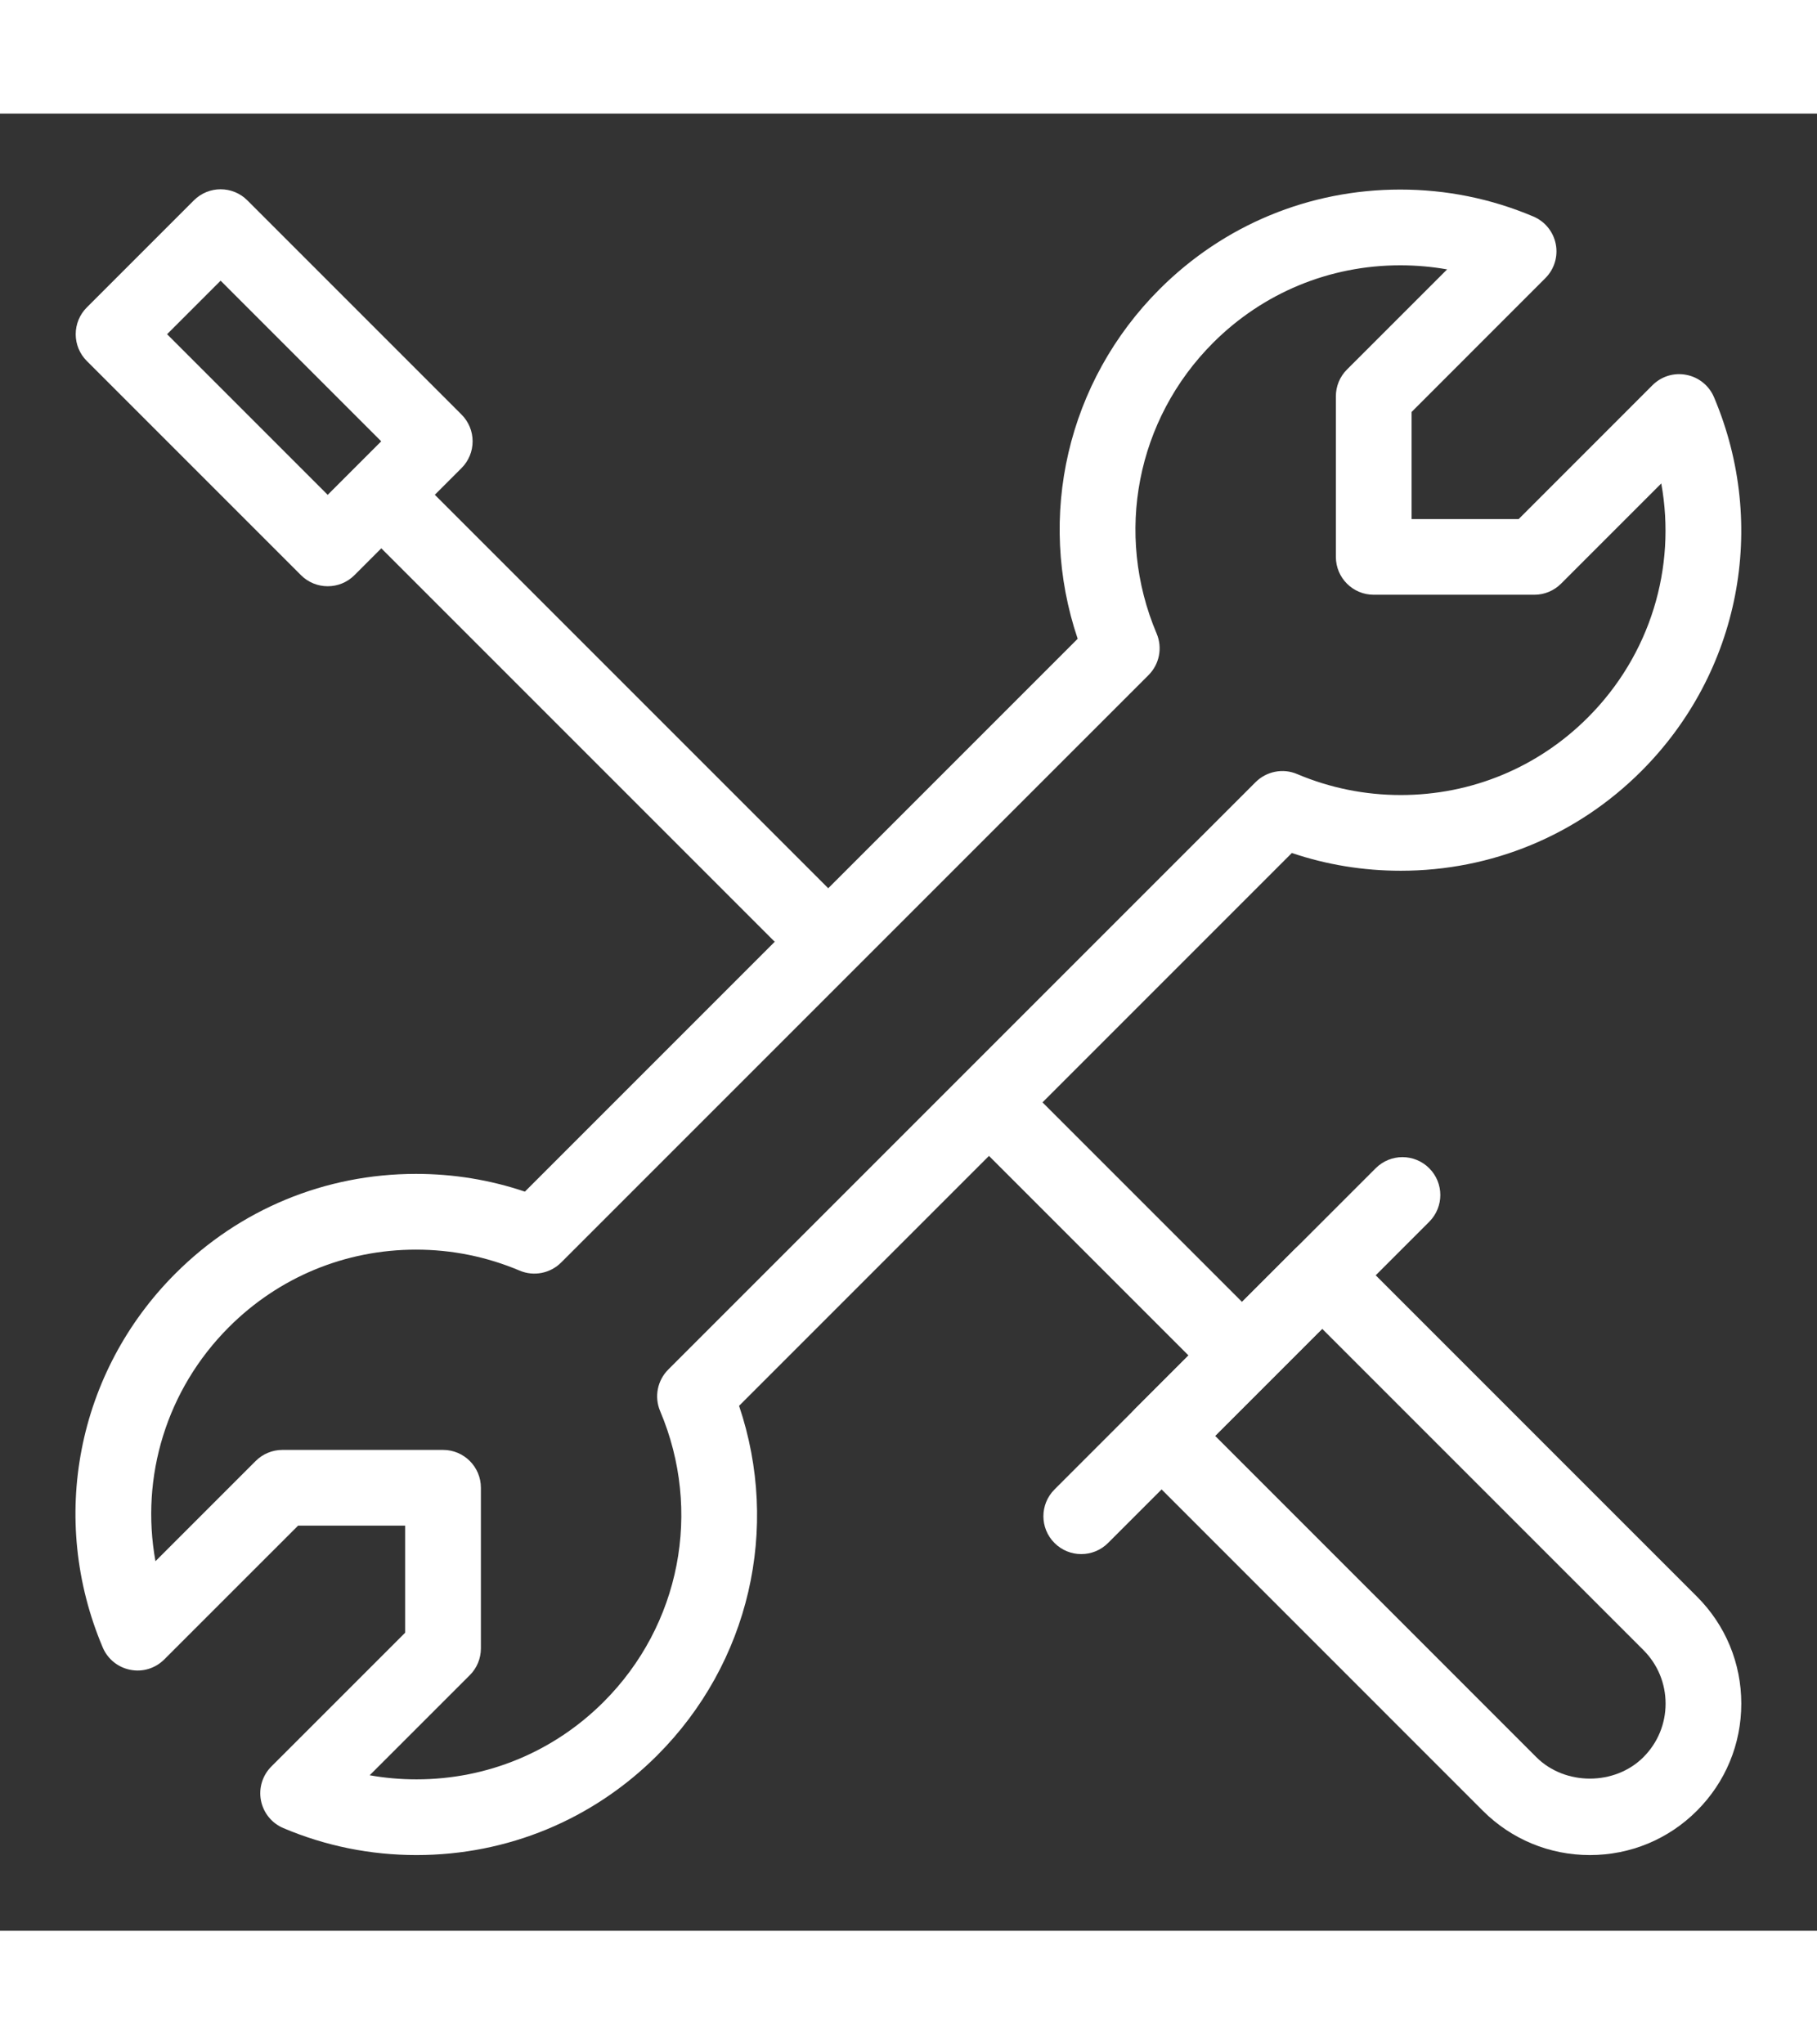 <?xml version="1.0" ?>
<!DOCTYPE svg  PUBLIC '-//W3C//DTD SVG 1.1//EN'  'http://www.w3.org/Graphics/SVG/1.1/DTD/svg11.dtd'>
<svg enable-background="new 0 0 48 48" height="18" version="1.1" viewBox="0 0 48 48" width="16" xml:space="preserve" xmlns="http://www.w3.org/2000/svg" xmlns:xlink="http://www.w3.org/1999/xlink" fill='white'>
<rect x="0" y="0" width="48" height="48" fill="#333333" stroke="none"/>
<g id="Expanded"><g><g><path d="M11.003,46L11.003,46c-1.217,0-2.4-0.239-3.517-0.712c-0.307-0.13-0.528-0.403-0.592-0.729s0.039-0.663,0.274-0.898     l3.535-3.534v-2.829H7.875L4.34,40.832c-0.235,0.235-0.57,0.34-0.898,0.274c-0.326-0.063-0.6-0.285-0.729-0.592     c-1.437-3.396-0.683-7.271,1.92-9.874c1.697-1.698,3.955-2.633,6.357-2.633c0.987,0,1.952,0.157,2.876,0.469l14.603-14.603     c-1.092-3.233-0.278-6.793,2.163-9.234c1.698-1.697,3.956-2.632,6.358-2.632c1.217,0,2.4,0.239,3.517,0.712     c0.307,0.13,0.528,0.403,0.592,0.729s-0.039,0.663-0.274,0.898L37.29,7.882v2.829h2.829l3.534-3.535     c0.235-0.235,0.568-0.34,0.898-0.274c0.326,0.063,0.6,0.285,0.729,0.592c1.437,3.396,0.683,7.271-1.92,9.874     C41.663,19.065,39.405,20,37.003,20c-0.987,0-1.952-0.157-2.876-0.469L19.524,34.134c1.092,3.233,0.277,6.793-2.164,9.234     C15.663,45.065,13.405,46,11.003,46z M9.766,43.892C10.171,43.964,10.584,44,11.003,44c1.868,0,3.623-0.727,4.943-2.046     c2.025-2.024,2.611-5.04,1.493-7.681c-0.159-0.375-0.074-0.809,0.214-1.097L33.169,17.66c0.289-0.288,0.724-0.374,1.097-0.214     C35.135,17.813,36.056,18,37.003,18c1.868,0,3.623-0.727,4.943-2.047c1.649-1.649,2.344-3.956,1.94-6.183l-2.647,2.647     c-0.188,0.188-0.442,0.293-0.707,0.293H36.29c-0.552,0-1-0.447-1-1V7.468c0-0.266,0.105-0.52,0.293-0.707l2.646-2.645     c-0.406-0.072-0.819-0.108-1.238-0.108c-1.868,0-3.624,0.727-4.944,2.046c-2.024,2.025-2.61,5.04-1.492,7.681     c0.159,0.375,0.074,0.809-0.214,1.097L14.824,30.348c-0.288,0.288-0.723,0.373-1.097,0.214c-0.869-0.367-1.79-0.554-2.737-0.554     c-1.868,0-3.624,0.727-4.943,2.047c-1.649,1.649-2.344,3.956-1.94,6.183l2.647-2.647c0.188-0.188,0.442-0.293,0.707-0.293h4.243     c0.552,0,1,0.447,1,1v4.243c0,0.266-0.105,0.52-0.293,0.707L9.766,43.892z"/></g><g><path d="M42,46c-1.068,0-2.073-0.416-2.829-1.172l-9.192-9.193c-0.391-0.391-0.391-1.023,0-1.414l4.242-4.242     c0.391-0.391,1.023-0.391,1.414,0l9.193,9.193C45.584,39.927,46,40.932,46,42c0,1.069-0.417,2.074-1.172,2.829     C44.073,45.584,43.069,46,42,46z M32.101,34.928l8.485,8.486c0.755,0.755,2.072,0.756,2.828,0C43.792,43.036,44,42.534,44,42     s-0.208-1.037-0.585-1.414L34.929,32.1L32.101,34.928z"/></g><g><rect height="2" transform="matrix(0.707 0.707 -0.707 0.707 15.776 -6.535)" width="16.137" x="7.708" y="14.776"/></g><g><path d="M28.564,38.05c-0.256,0-0.512-0.098-0.707-0.293c-0.391-0.391-0.391-1.023,0-1.414l8.485-8.485     c0.391-0.391,1.023-0.391,1.414,0s0.391,1.023,0,1.414l-8.485,8.485C29.076,37.952,28.82,38.05,28.564,38.05z"/></g><g><path d="M8.657,12.485c-0.256,0-0.512-0.098-0.707-0.293L2.293,6.535C2.105,6.348,2,6.094,2,5.828s0.105-0.52,0.293-0.707     l2.828-2.828c0.391-0.391,1.023-0.391,1.414,0l5.657,5.657c0.188,0.188,0.293,0.441,0.293,0.707s-0.105,0.52-0.293,0.707     l-2.828,2.828C9.169,12.388,8.913,12.485,8.657,12.485z M4.414,5.828l4.243,4.243l1.414-1.414L5.828,4.414L4.414,5.828z"/></g><g><rect height="2" transform="matrix(0.707 0.707 -0.707 0.707 29.395 -12.176)" width="10.381" x="24.204" y="28.394"/>
</g></g></g></svg>